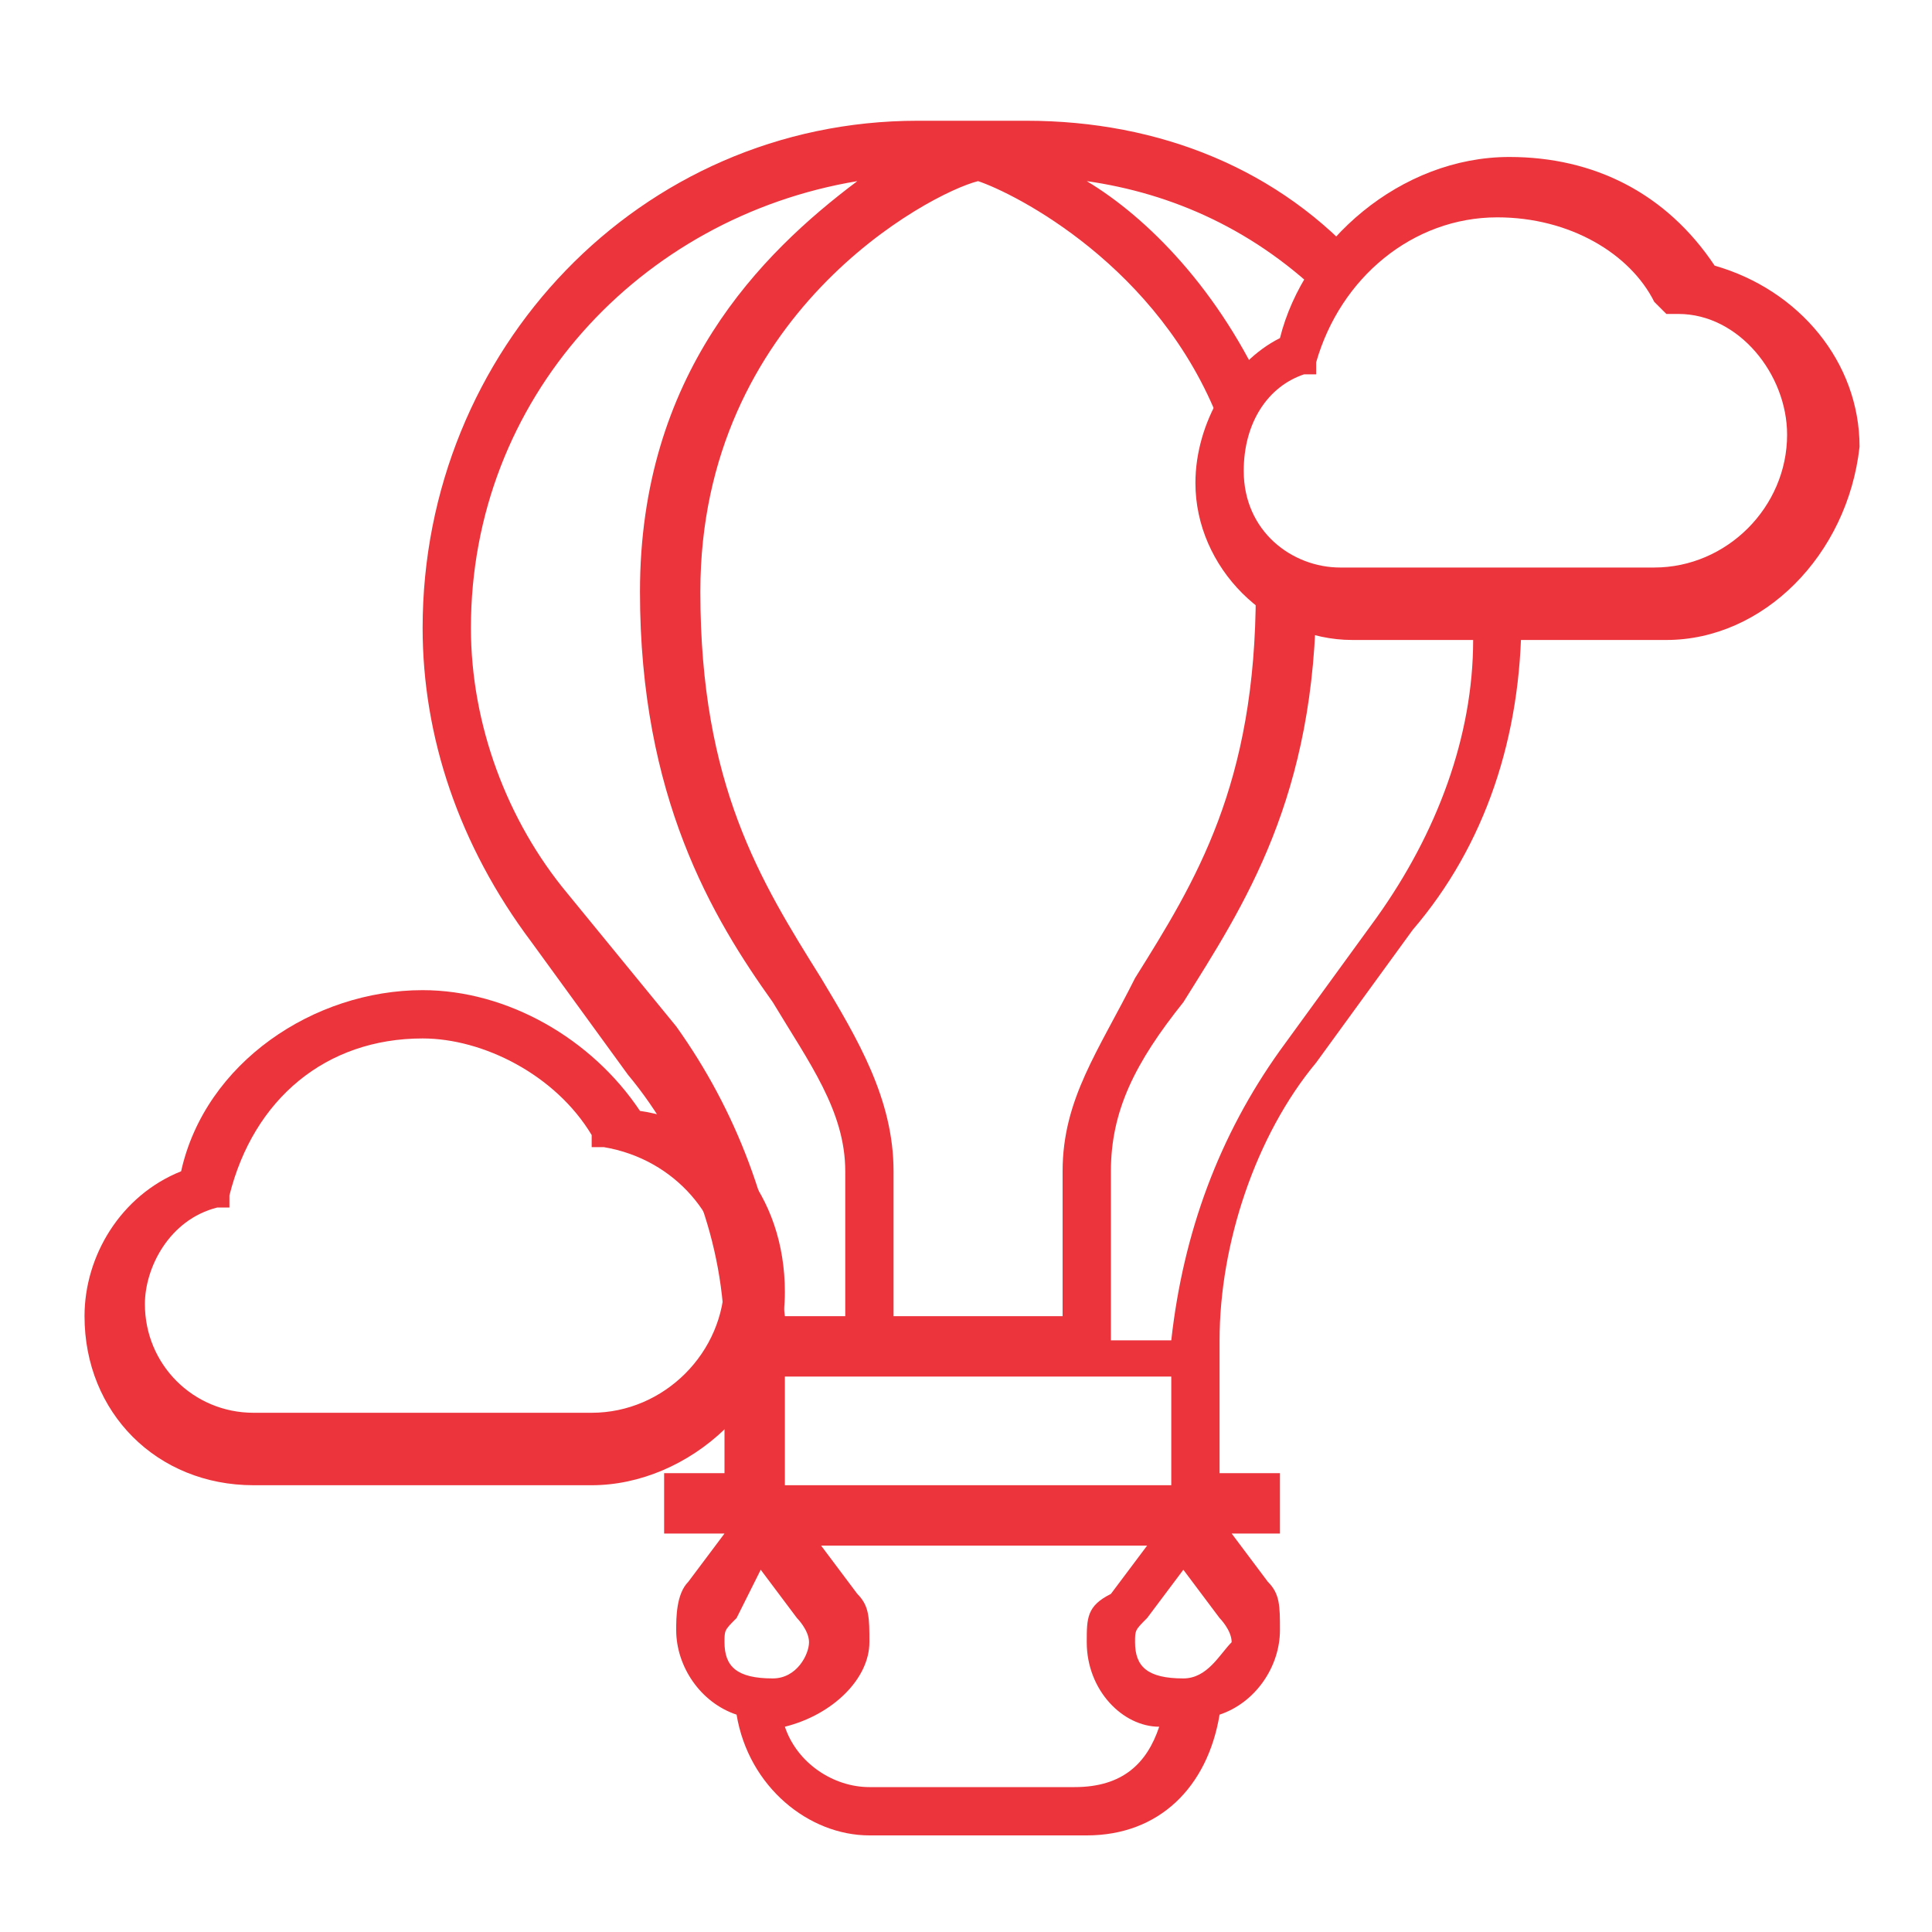 <?xml version="1.0" encoding="utf-8"?>
<!-- Generator: Adobe Illustrator 21.1.0, SVG Export Plug-In . SVG Version: 6.00 Build 0)  -->
<svg version="1.1" id="Layer_1" xmlns="http://www.w3.org/2000/svg" xmlns:xlink="http://www.w3.org/1999/xlink" x="0px" y="0px"
	 viewBox="0 0 16 16" style="enable-background:new 0 0 16 16;" xml:space="preserve">
<style type="text/css">
	.st0{fill:#EB343C;}
</style>
<g id="Layer_39">
	<g>
		<g>
			<g>
				<path class="st0" d="M12.7,5L12.7,5h-0.5v0.1c0,0.1,0,0.1,0,0.2c0,0.8-0.3,1.6-0.8,2.3l-0.8,1.1c-0.5,0.7-0.8,1.5-0.9,2.4H9.2
					V9.7c0-0.5,0.2-0.9,0.6-1.4c0.5-0.8,1.1-1.7,1.1-3.4h-0.5c0,1.6-0.5,2.4-1,3.2c-0.3,0.6-0.6,1-0.6,1.6v1.2H7.4V9.7
					c0-0.6-0.3-1.1-0.6-1.6c-0.5-0.8-1-1.6-1-3.2c0-2.3,1.9-3.3,2.3-3.4c0.3,0.1,1.5,0.7,2,2l0.4-0.2c-0.4-0.9-1-1.5-1.5-1.8
					c0.7,0.1,1.4,0.4,2,1l0.3-0.3C10.6,1.4,9.6,1,8.5,1H7.6C5.3,1,3.5,2.9,3.5,5.2c0,0.9,0.3,1.8,0.9,2.6l0.8,1.1
					C5.7,9.5,6,10.3,6,11.1v0.2v0.9H5.5v0.5H6l-0.3,0.4c-0.1,0.1-0.1,0.3-0.1,0.4c0,0.3,0.2,0.6,0.5,0.7c0.1,0.6,0.6,1,1.1,1H9
					c0.6,0,1-0.4,1.1-1c0.3-0.1,0.5-0.4,0.5-0.7c0-0.2,0-0.3-0.1-0.4l-0.3-0.4h0.4v-0.5h-0.5v-0.9v-0.2c0-0.8,0.3-1.7,0.8-2.3
					l0.8-1.1c0.6-0.7,0.9-1.6,0.9-2.6C12.7,5.1,12.7,5,12.7,5z M5.6,8.5L4.7,7.4C4.2,6.8,3.9,6,3.9,5.2c0-1.9,1.4-3.4,3.2-3.7
					C6.3,2.1,5.3,3.1,5.3,4.9c0,1.7,0.6,2.7,1.1,3.4C6.7,8.8,7,9.2,7,9.7v1.2H6.5C6.4,10,6.1,9.2,5.6,8.5z M6.4,13.9L6.4,13.9
					c-0.3,0-0.4-0.1-0.4-0.3c0-0.1,0-0.1,0.1-0.2L6.3,13l0.3,0.4c0,0,0.1,0.1,0.1,0.2C6.7,13.7,6.6,13.9,6.4,13.9z M9.8,13.9
					L9.8,13.9c-0.3,0-0.4-0.1-0.4-0.3c0-0.1,0-0.1,0.1-0.2L9.8,13l0.3,0.4c0,0,0.1,0.1,0.1,0.2C10.1,13.7,10,13.9,9.8,13.9z
					 M9.6,14.3c-0.1,0.3-0.3,0.5-0.7,0.5H7.2c-0.3,0-0.6-0.2-0.7-0.5c0.4-0.1,0.7-0.4,0.7-0.7c0-0.2,0-0.3-0.1-0.4l-0.3-0.4h2.7
					l-0.3,0.4C9,13.3,9,13.4,9,13.6C9,14,9.3,14.3,9.6,14.3z M9.7,12.3H6.5v-0.9h3.2V12.3z"/>
			</g>
			<g>
				<path class="st0" d="M13.8,5.3h-2.6c-0.7,0-1.3-0.6-1.3-1.3c0-0.5,0.3-1,0.7-1.2c0.2-0.8,1-1.5,1.9-1.5c0.7,0,1.3,0.3,1.7,0.9
					c0.7,0.2,1.2,0.8,1.2,1.5C15.3,4.6,14.6,5.3,13.8,5.3z M12.4,1.8c-0.7,0-1.3,0.5-1.5,1.2v0.1h-0.1c-0.3,0.1-0.5,0.4-0.5,0.8
					c0,0.5,0.4,0.8,0.8,0.8h2.6c0.6,0,1.1-0.5,1.1-1.1c0-0.5-0.4-1-0.9-1h-0.1l-0.1-0.1C13.5,2.1,13,1.8,12.4,1.8z"/>
			</g>
			<g>
				<path class="st0" d="M4.9,12.3H2.1c-0.8,0-1.4-0.6-1.4-1.4c0-0.5,0.3-1,0.8-1.2c0.2-0.9,1.1-1.5,2-1.5c0.7,0,1.4,0.4,1.8,1
					C6,9.3,6.5,9.9,6.5,10.7C6.5,11.6,5.7,12.3,4.9,12.3z M3.5,8.6c-0.8,0-1.4,0.5-1.6,1.3V10H1.8c-0.4,0.1-0.6,0.5-0.6,0.8
					c0,0.5,0.4,0.9,0.9,0.9h2.8c0.6,0,1.1-0.5,1.1-1.1c0-0.5-0.4-1-1-1.1H4.9l0-0.1C4.6,8.9,4,8.6,3.5,8.6z"/>
			</g>
		</g>
	</g>
</g>
</svg>
